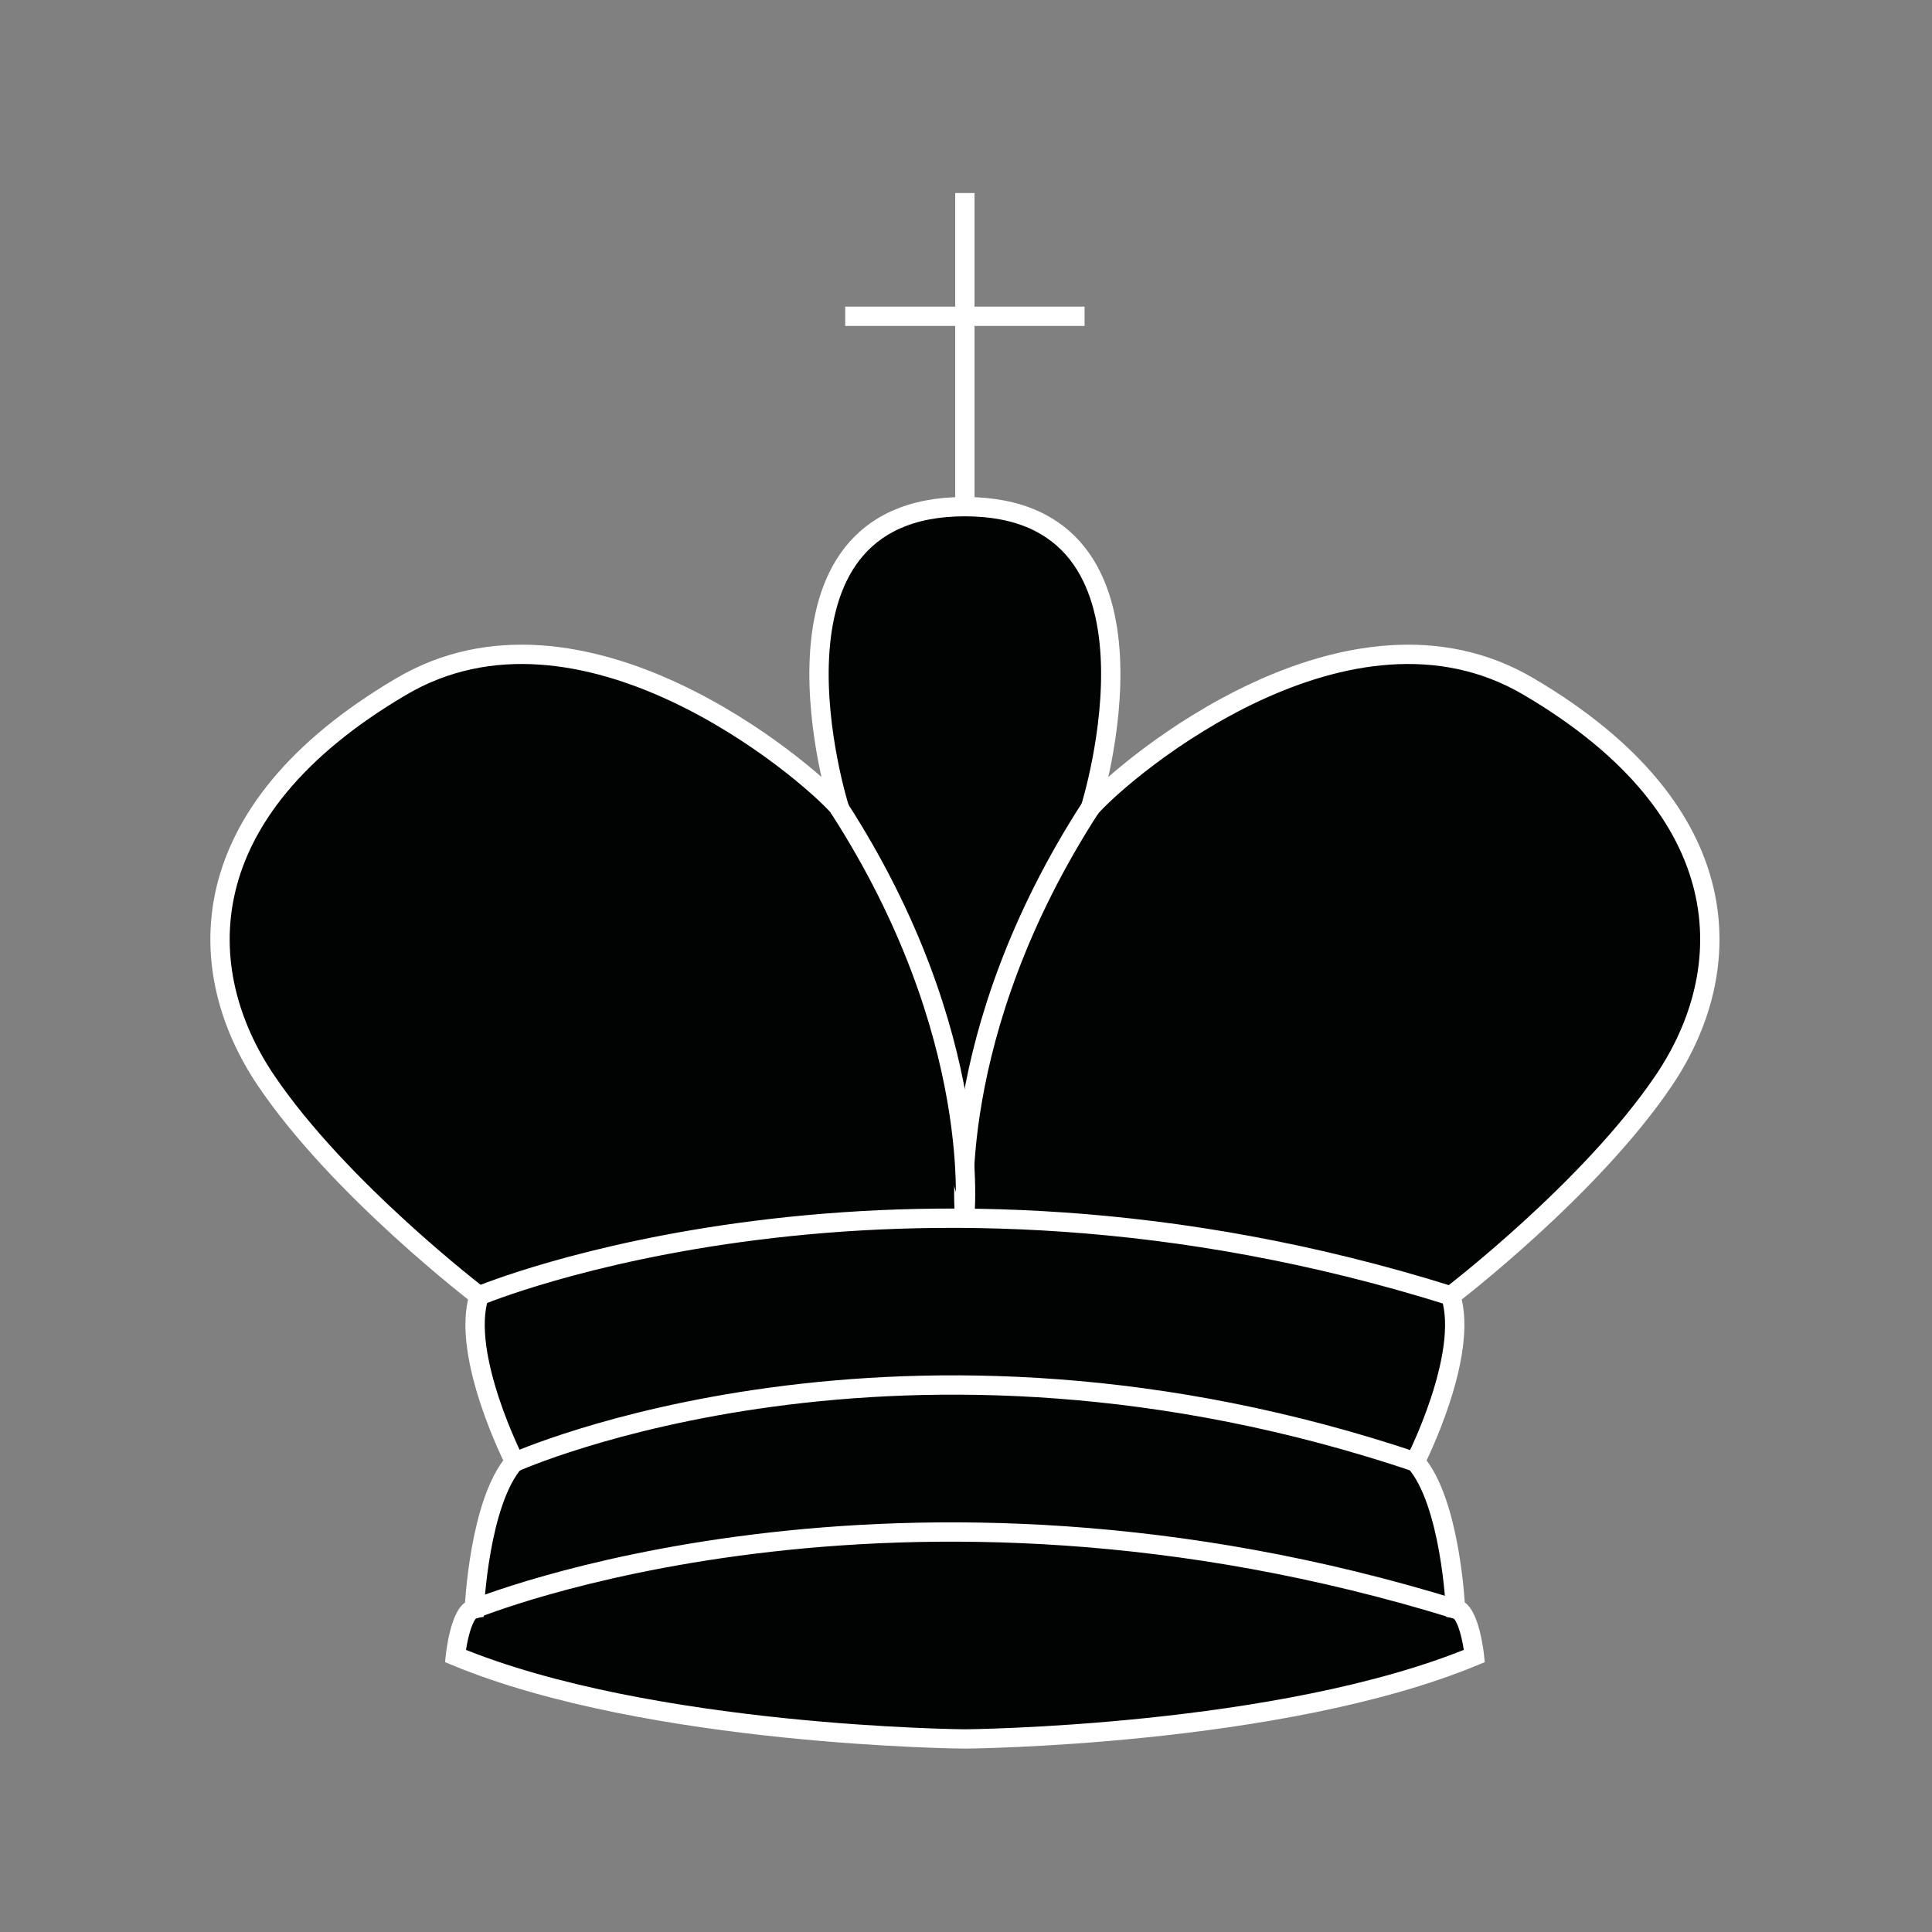 <?xml version="1.0" encoding="utf-8"?>
<!-- Generator: Adobe Illustrator 16.0.0, SVG Export Plug-In . SVG Version: 6.00 Build 0)  -->
<!DOCTYPE svg PUBLIC "-//W3C//DTD SVG 1.1 Tiny//EN" "http://www.w3.org/Graphics/SVG/1.1/DTD/svg11-tiny.dtd">
<svg version="1.1" baseProfile="tiny" id="Calque_1"
	 xmlns="http://www.w3.org/2000/svg" xmlns:xlink="http://www.w3.org/1999/xlink" x="0px" y="0px" width="100px" height="100px"
	 viewBox="0 0 100 100" xml:space="preserve">
<rect x="0" y="0" width="100" height="100" fill="#808080" stroke="none"/>
<g>
	<path fill="#010202" stroke="#FFFFFF" stroke-miterlimit="10" d="M49.942,26.224c-11.407,0-6.501,15.578-6.501,15.578
		c-1.84-2.085-13.369-11.776-22.691-6.256c-11.04,6.501-10.794,14.72-6.992,20.363c3.802,5.642,11.039,11.162,11.039,11.162
		c-0.981,3.066,1.84,8.586,1.84,8.586c-1.84,2.085-2.085,7.605-2.085,7.605c-0.736,0.123-0.981,2.452-0.981,2.452
		c10.059,4.171,26.372,4.294,26.372,4.294s16.315-0.123,26.372-4.294c0,0-0.244-2.329-0.98-2.452c0,0-0.246-5.521-2.084-7.605
		c0,0,2.82-5.52,1.838-8.586c0,0,7.238-5.521,11.041-11.162c3.803-5.643,4.049-13.861-6.992-20.363
		c-9.322-5.52-20.854,4.171-22.693,6.256C56.443,41.802,61.35,26.224,49.942,26.224z"/>
	<path fill="#010202" stroke="#FFFFFF" stroke-miterlimit="10" d="M49.942,63.146c0,0-1.104-9.567,6.501-21.343"/>
	<path fill="#010202" stroke="#FFFFFF" stroke-miterlimit="10" d="M49.921,63.146c0,0,1.104-9.566-6.501-21.343"/>
	<path fill="#010202" stroke="#FFFFFF" stroke-miterlimit="10" d="M24.797,67.071c0,0,21.507-9.037,50.291,0"/>
	<path fill="#010202" stroke="#FFFFFF" stroke-miterlimit="10" d="M24.462,83.313c0,0,21.793-9.037,50.962,0"/>
	<path fill="#010202" stroke="#FFFFFF" stroke-miterlimit="10" d="M26.592,75.704c0,0,20-9.037,46.769,0"/>
	<line fill="#010202" stroke="#FFFFFF" stroke-miterlimit="10" x1="49.942" y1="26.224" x2="49.942" y2="9.992"/>
	<line fill="#010202" stroke="#FFFFFF" stroke-miterlimit="10" x1="43.748" y1="16.37" x2="56.137" y2="16.37"/>
</g>
</svg>
